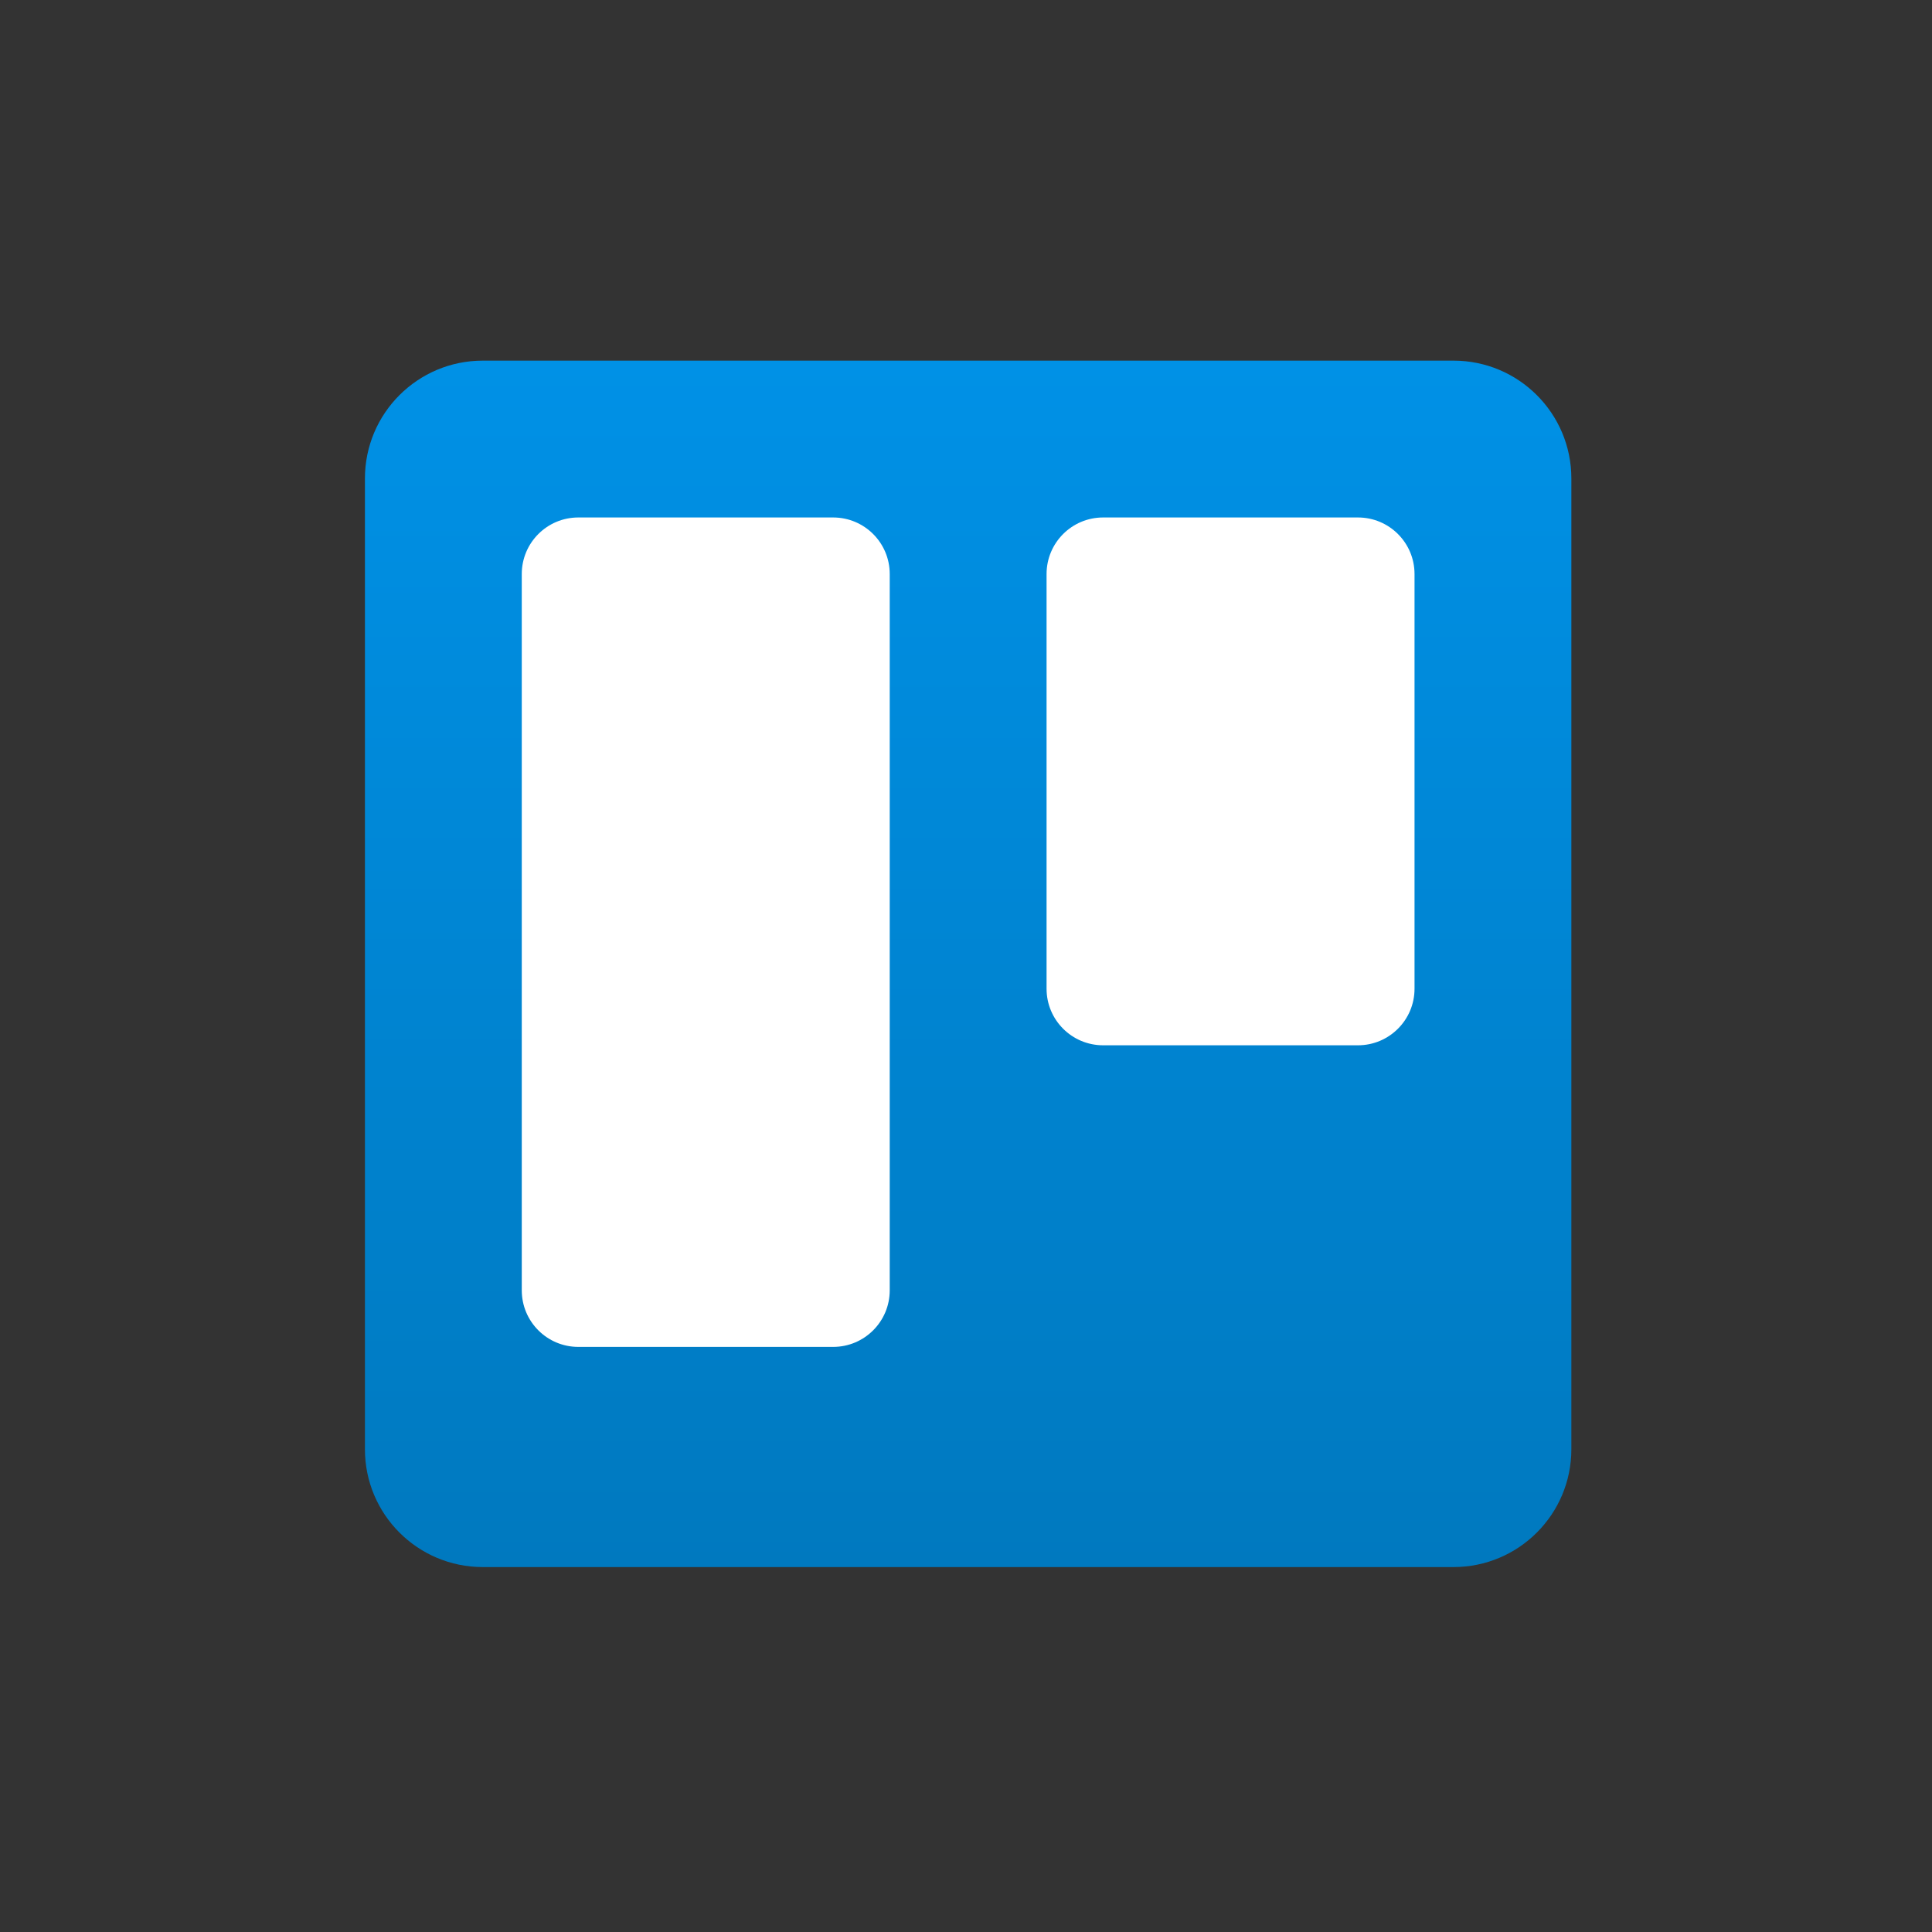 <svg width="450" height="450" viewBox="0 0 450 450" fill="none" xmlns="http://www.w3.org/2000/svg">
<rect x="0" y="0" width="450" height="450" fill="#333333" stroke="none"/>
<path d="M338.559 84H112.441C97.286 84 85 96.286 85 111.441V337.559C85 352.714 97.286 365 112.441 365H338.559C353.714 365 366 352.714 366 337.559V111.441C366 96.286 353.714 84 338.559 84Z" fill="url(#paint0_linear)"/>
<path d="M316.298 120.53H256.937C249.662 120.53 243.765 126.427 243.765 133.702V230.296C243.765 237.57 249.662 243.468 256.937 243.468H316.298C323.573 243.468 329.47 237.57 329.47 230.296V133.702C329.47 126.427 323.573 120.53 316.298 120.53Z" fill="white"/>
<path d="M194.063 120.53H134.702C127.427 120.53 121.53 126.427 121.53 133.702V300.546C121.53 307.82 127.427 313.718 134.702 313.718H194.063C201.338 313.718 207.235 307.82 207.235 300.546V133.702C207.235 126.427 201.338 120.53 194.063 120.53Z" fill="white"/>
<defs>
<linearGradient id="paint0_linear" x1="225.5" y1="84" x2="225.5" y2="365" gradientUnits="userSpaceOnUse">
<stop stop-color="#0091E6"/>
<stop offset="1" stop-color="#0079BF"/>
</linearGradient>
</defs>
</svg>
